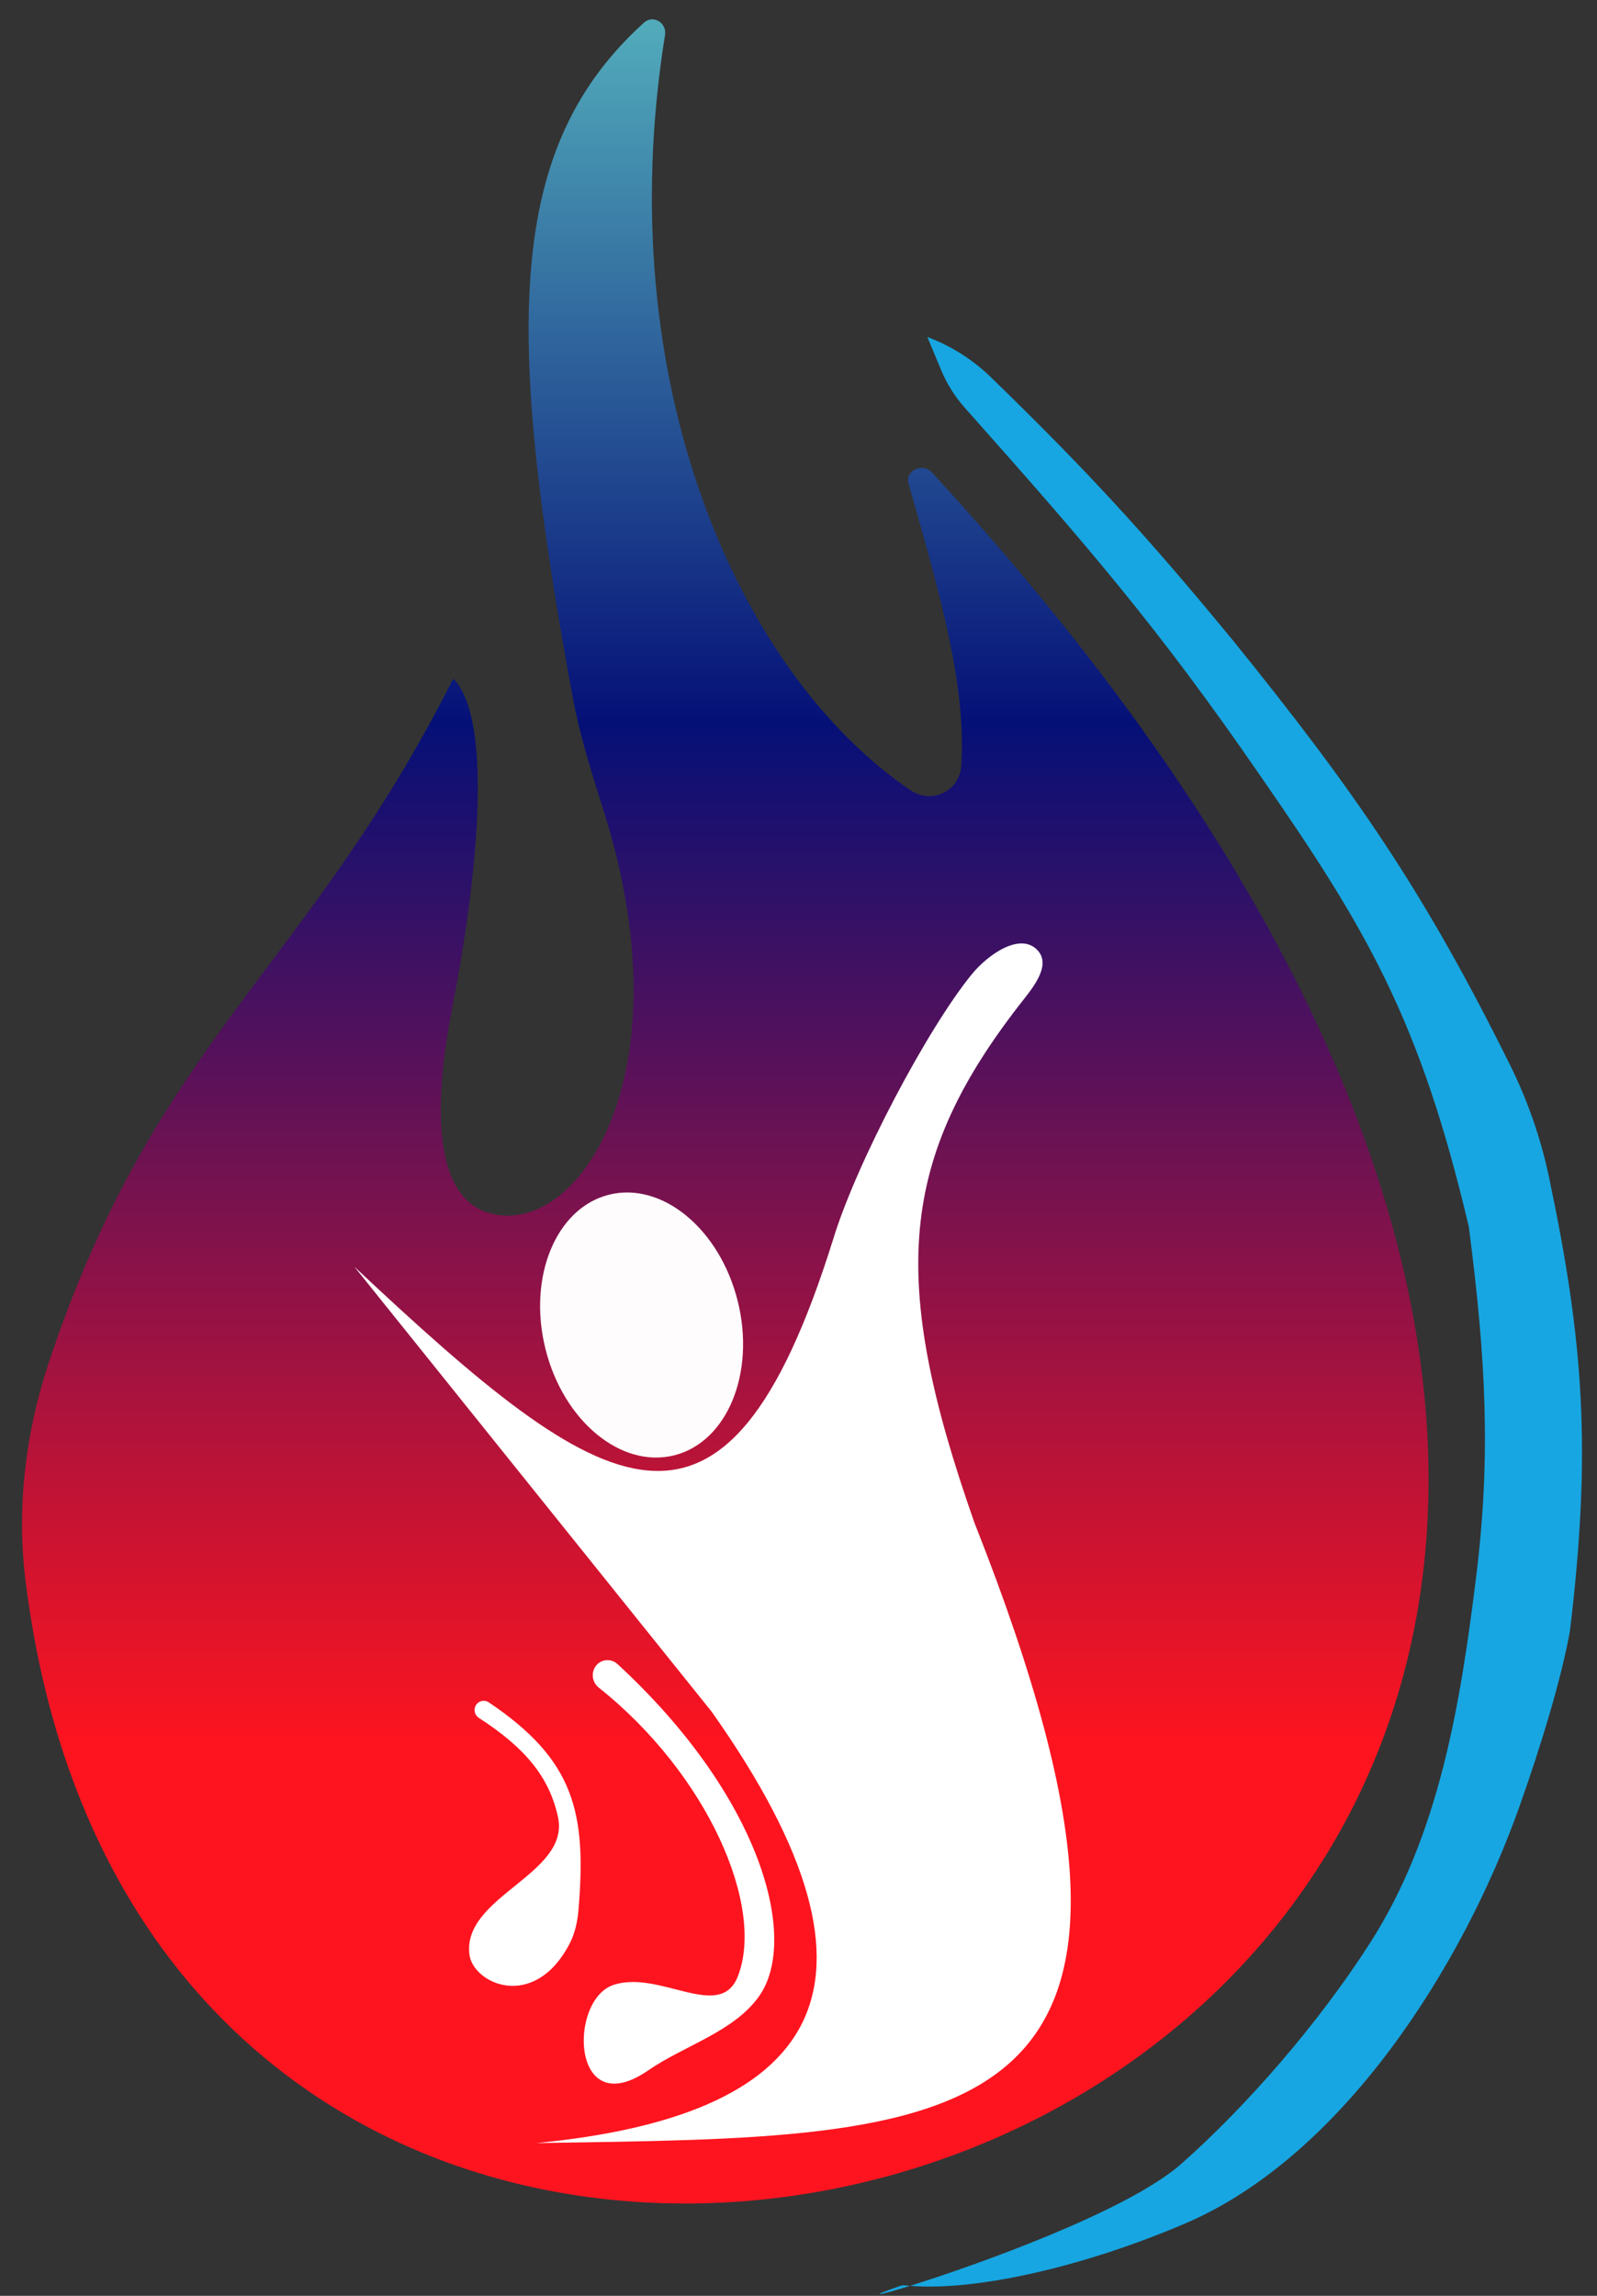<svg width="64" height="92" viewBox="0 0 64 92" fill="none" xmlns="http://www.w3.org/2000/svg">
              <rect x="0" y="0" width="64" height="92" fill="#333333" stroke="none"/>
              <path d="M25.804 0.91C20.286 5.912 20.219 13.108 22.947 27.918C23.232 29.463 23.712 30.98 24.187 32.478L24.191 32.491C27.336 42.426 23.676 48.75 20.326 48.713C17.023 48.676 17.478 43.672 18.115 40.431C19.073 35.553 19.819 28.966 18.195 27.228C18.202 27.203 18.165 27.193 18.153 27.216C12.299 38.818 6.235 41.724 1.951 54.614C1.019 57.416 0.66 60.419 1.024 63.349C7.248 113.48 95.883 82.653 37.357 18.94C36.975 18.524 36.257 18.849 36.412 19.391C37.759 24.105 38.709 27.484 38.525 30.662C38.465 31.704 37.343 32.248 36.479 31.661C29.687 27.053 24.397 15.438 26.651 1.402C26.729 0.911 26.172 0.577 25.804 0.91Z" fill="url(#paint0_linear_468_1468)" />
              <path d="M33.382 49.684C29.069 63.451 24.268 60.202 14.204 50.764L28.52 68.592C36.494 79.867 32.572 84.799 21.497 85.879C38.722 85.607 48.912 85.939 39.054 61.029C35.602 51.217 35.999 46.413 41.047 40.021C41.505 39.441 42.085 38.646 41.594 38.095C40.907 37.324 39.589 38.249 38.938 39.05C37.145 41.253 34.305 46.637 33.382 49.684Z" fill="white" />
              <path d="M23.184 76.523C23.51 72.629 23.018 70.521 19.586 68.216C19.442 68.12 19.248 68.139 19.126 68.262C18.958 68.43 18.992 68.712 19.192 68.841C21.054 70.046 22.01 71.21 22.36 72.807C22.864 75.106 18.537 75.973 18.81 78.311C18.948 79.493 21.398 80.617 22.824 77.894C23.044 77.473 23.144 76.996 23.184 76.523Z" fill="white" />
              <path d="M30.427 79.984C32.034 77.691 30.512 71.995 24.741 66.679C24.576 66.528 24.337 66.484 24.129 66.567C23.695 66.741 23.626 67.332 23.991 67.623C28.378 71.116 30.669 76.418 29.565 79.207C28.848 81.02 26.43 78.924 24.582 79.542C22.766 80.149 22.879 85.106 25.983 82.962C27.422 81.968 29.424 81.416 30.427 79.984Z" fill="white" />
              <path d="M39.71 15.116C43.484 18.789 45.795 21.269 49.408 25.66C54.366 31.791 57.081 35.745 60.518 42.682C61.224 44.109 61.75 45.621 62.078 47.179C63.462 53.748 63.789 58.105 62.914 65.367C62.571 67.253 61.806 69.806 60.903 72.361C58.625 78.805 53.797 86.395 47.517 89.091C43.545 90.797 39.166 91.821 36.471 91.599C35.159 92.007 34.715 92.077 36.066 91.605C36.19 91.562 36.236 91.577 36.366 91.589C36.401 91.593 36.435 91.596 36.471 91.599C39.096 90.781 45.196 88.608 47.341 86.71C49.99 84.367 52.858 81.059 54.917 77.841C57.681 73.521 58.528 68.275 59.157 63.185C59.748 58.397 59.558 54.523 58.863 49.16C56.9 40.815 54.733 37.18 50.489 31.062C46.423 25.156 43.569 21.852 38.669 16.346C38.269 15.896 37.946 15.382 37.715 14.827L37.614 14.585L37.164 13.505C38.114 13.861 38.983 14.408 39.71 15.116Z" fill="#17A6E1" />
              <ellipse cx="25.712" cy="53.097" rx="3.97" ry="5.383" transform="rotate(-14.018 25.712 53.097)" fill="#FEFCFD" />
              <defs>
                <linearGradient id="paint0_linear_468_1468" x1="28.974" y1="0" x2="28.974" y2="88.3" gradientUnits="userSpaceOnUse">
                  <stop stop-color="#54B0BD" />
                  <stop offset="0.222" stop-color="#1F448E" />
                  <stop offset="0.328" stop-color="#051077" />
                  <stop offset="0.792" stop-color="#FE141F" />
                </linearGradient>
              </defs>
            </svg>